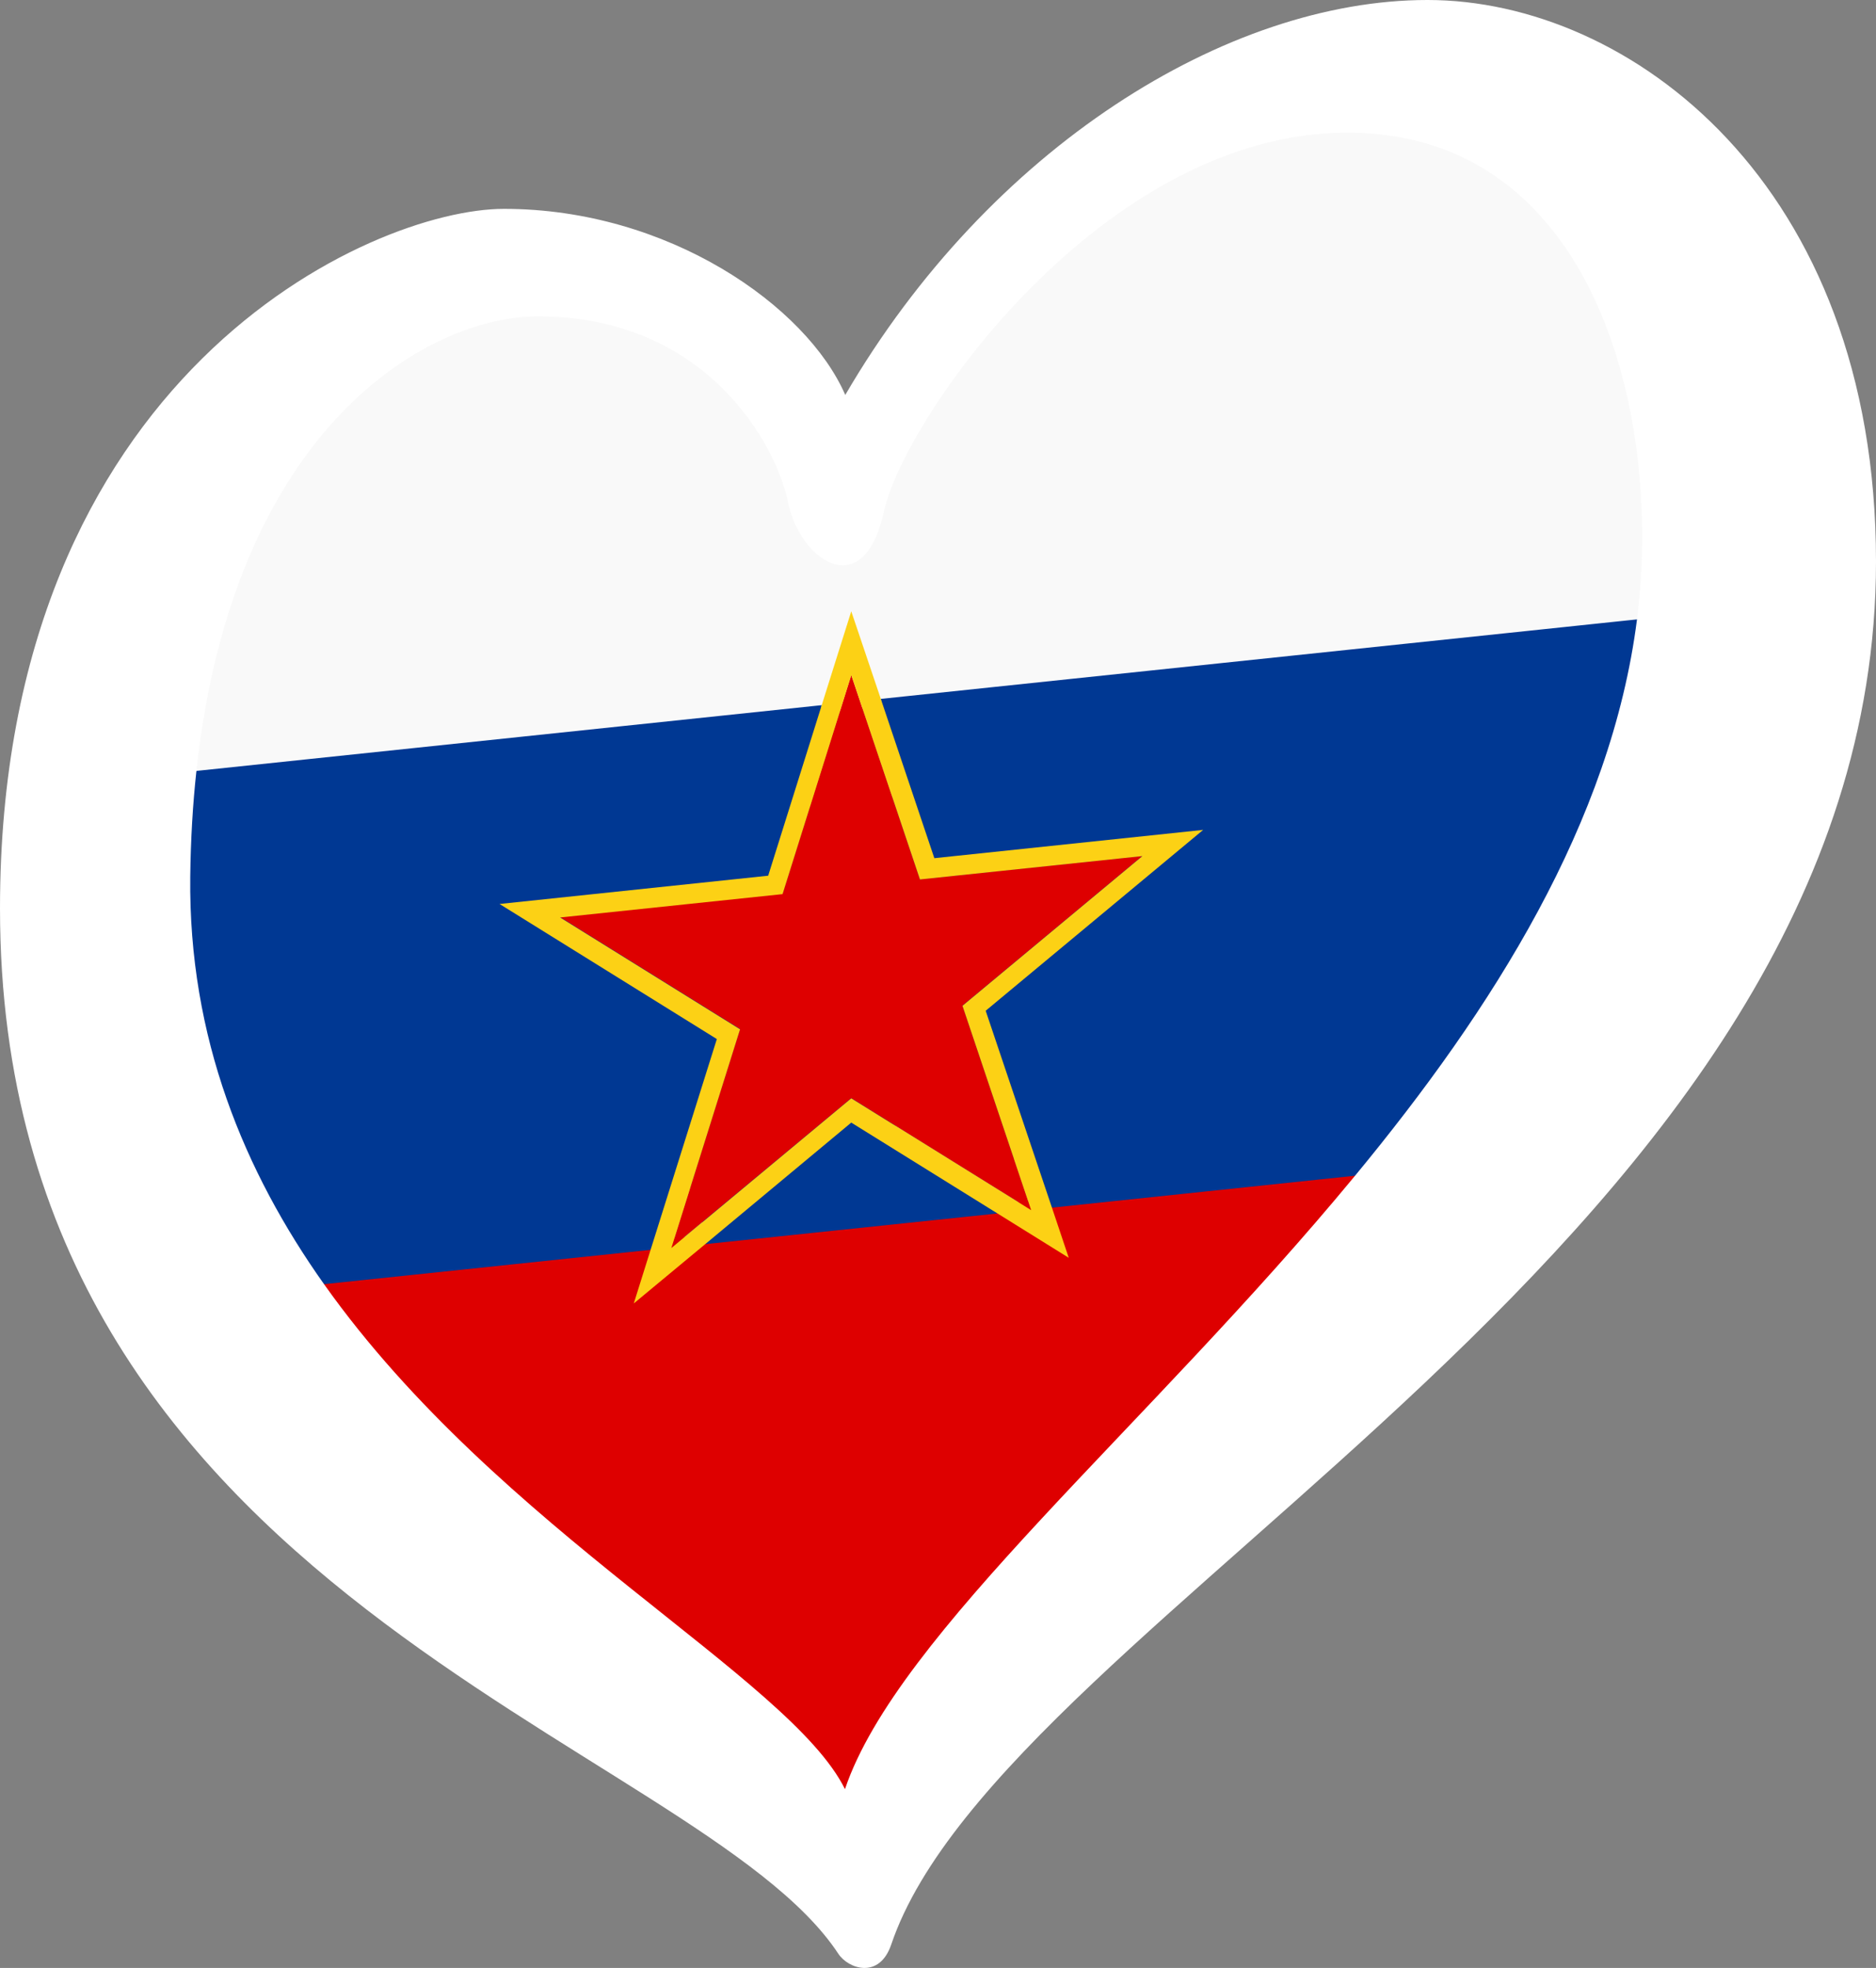 <?xml version="1.0" encoding="UTF-8"?>
<svg id="LOGO_LAYER" viewBox="0 0 125.33 131.443" version="1.1" width="125.33" height="131.443" xmlns="http://www.w3.org/2000/svg">
  <rect x="0" y="0" width="125.33" height="131.443" fill="#808080" stroke="none"/>
  <defs id="defs1">
    <style id="style1">.cls-1{fill:#003893;}.cls-2{fill:#f9f9f9;}.cls-3{fill:#fcd115;}.cls-4{fill:#de0000;}</style>
  </defs>
  <g id="LOGO_GROUP" transform="translate(-232.76,-97.88)">
    <g id="SELECT_FLAG_HERE">
      <g id="BLACK_FLAG">
        <path class="cls-2" d="M 322.944 105.335 C 304.856 106.435 292.134 126.361 291.83 129.259 C 291.526 132.157 285.046 132.545 286.2 130.804 C 287.354 129.063 282.079 117.686 268.874 117.759 C 251.684 117.854 237.945 148.781 244.823 149.678 L 342.91 140.02 C 349.222 138.335 342.106 104.169 322.944 105.335 Z" id="path1"/>
        <path class="cls-4" d="M 324.963 175.63 L 253.035 183.178 C 257.491 190.269 279.507 212.497 289.21 219.659 C 298.087 205.749 317.924 184.808 324.963 175.63 Z" id="path4"/>
        <path class="cls-1" d="M 276.22 181.36 L 254.43 183.65 C 243.344 177.763 241.169 152.795 245.89 149.37 L 287.65 144.98 L 286.235 157.427 L 284.96 167.732 Z M 293.025 156.883 L 291.61 144.56 L 342.13 139.25 C 346.323 139.326 329.745 175.985 323.28 176.41 L 303.04 178.54 L 293.223 165.996 Z M 299.4 178.93 L 279.86 180.98 C 277.603 179.543 287.373 169.104 289.63 170.541 Z" id="path3"/>
        <polygon class="cls-4" points="289.63,171.23 301.65,178.7 297.06,165.05 309.08,155.05 294.22,156.61 289.63,142.96 285.04,157.57 270.18,159.14 282.2,166.61 277.61,181.22 " id="polygon4" style="fill: #de0000"/>
        <path class="cls-3" d="m 266.12,158.25 14.53,9.03 -4.43,14.09 -1.12,3.57 4.76,-3.95 9.77,-8.13 9.77,6.07 4.76,2.96 -1.12,-3.34 -4.43,-13.16 14.53,-12.08 -17.96,1.89 -3.57,-10.62 -1.98,-5.87 -1.98,6.29 -3.57,11.37 -17.96,1.89 z m 23.51,-15.28 4.59,13.65 14.86,-1.56 -12.02,10 4.59,13.65 -12.02,-7.47 -12.02,10 4.59,-14.61 -12.02,-7.47 14.86,-1.56 4.59,-14.61 z" id="path5"/>
        <path d="m 328.12,97.88 c -13.42,0 -29.29,9.91 -38.89,26.38 -2.59,-5.95 -11.83,-12.43 -22.8,-12.43 -8.84,0 -33.67,11.05 -33.67,46.73 0,46.05 46.59,55.51 56.01,69.82 0.65,0.99 2.73,1.73 3.53,-0.62 7.51,-22.18 65.79,-47.24 65.79,-92.37 0,-25.31 -16.53,-37.51 -29.95,-37.51 z m 14.33,37.36 c -0.05,1.35 -0.16,2.69 -0.33,4.03 -1.73,13.54 -9.62,25.99 -18.85,37.16 -13.8,16.72 -30.57,30.58 -34.06,40.95 -3.7,-7.48 -23.1,-17.24 -34.79,-33.71 -5.34,-7.53 -9.07,-16.47 -8.95,-27.23 0.03,-2.5 0.17,-4.85 0.41,-7.05 2.47,-22.95 15.45,-30.38 22.82,-30.38 11.28,0 15.94,8.61 16.71,12.43 0.76,3.81 5.03,6.86 6.4,0.61 1.37,-6.25 14.65,-25.31 30.96,-25.31 14.94,0 20.12,15.41 19.67,28.52 z" id="path6" style="fill:#ffffff"/>
      </g>
    </g>
  </g>
</svg>